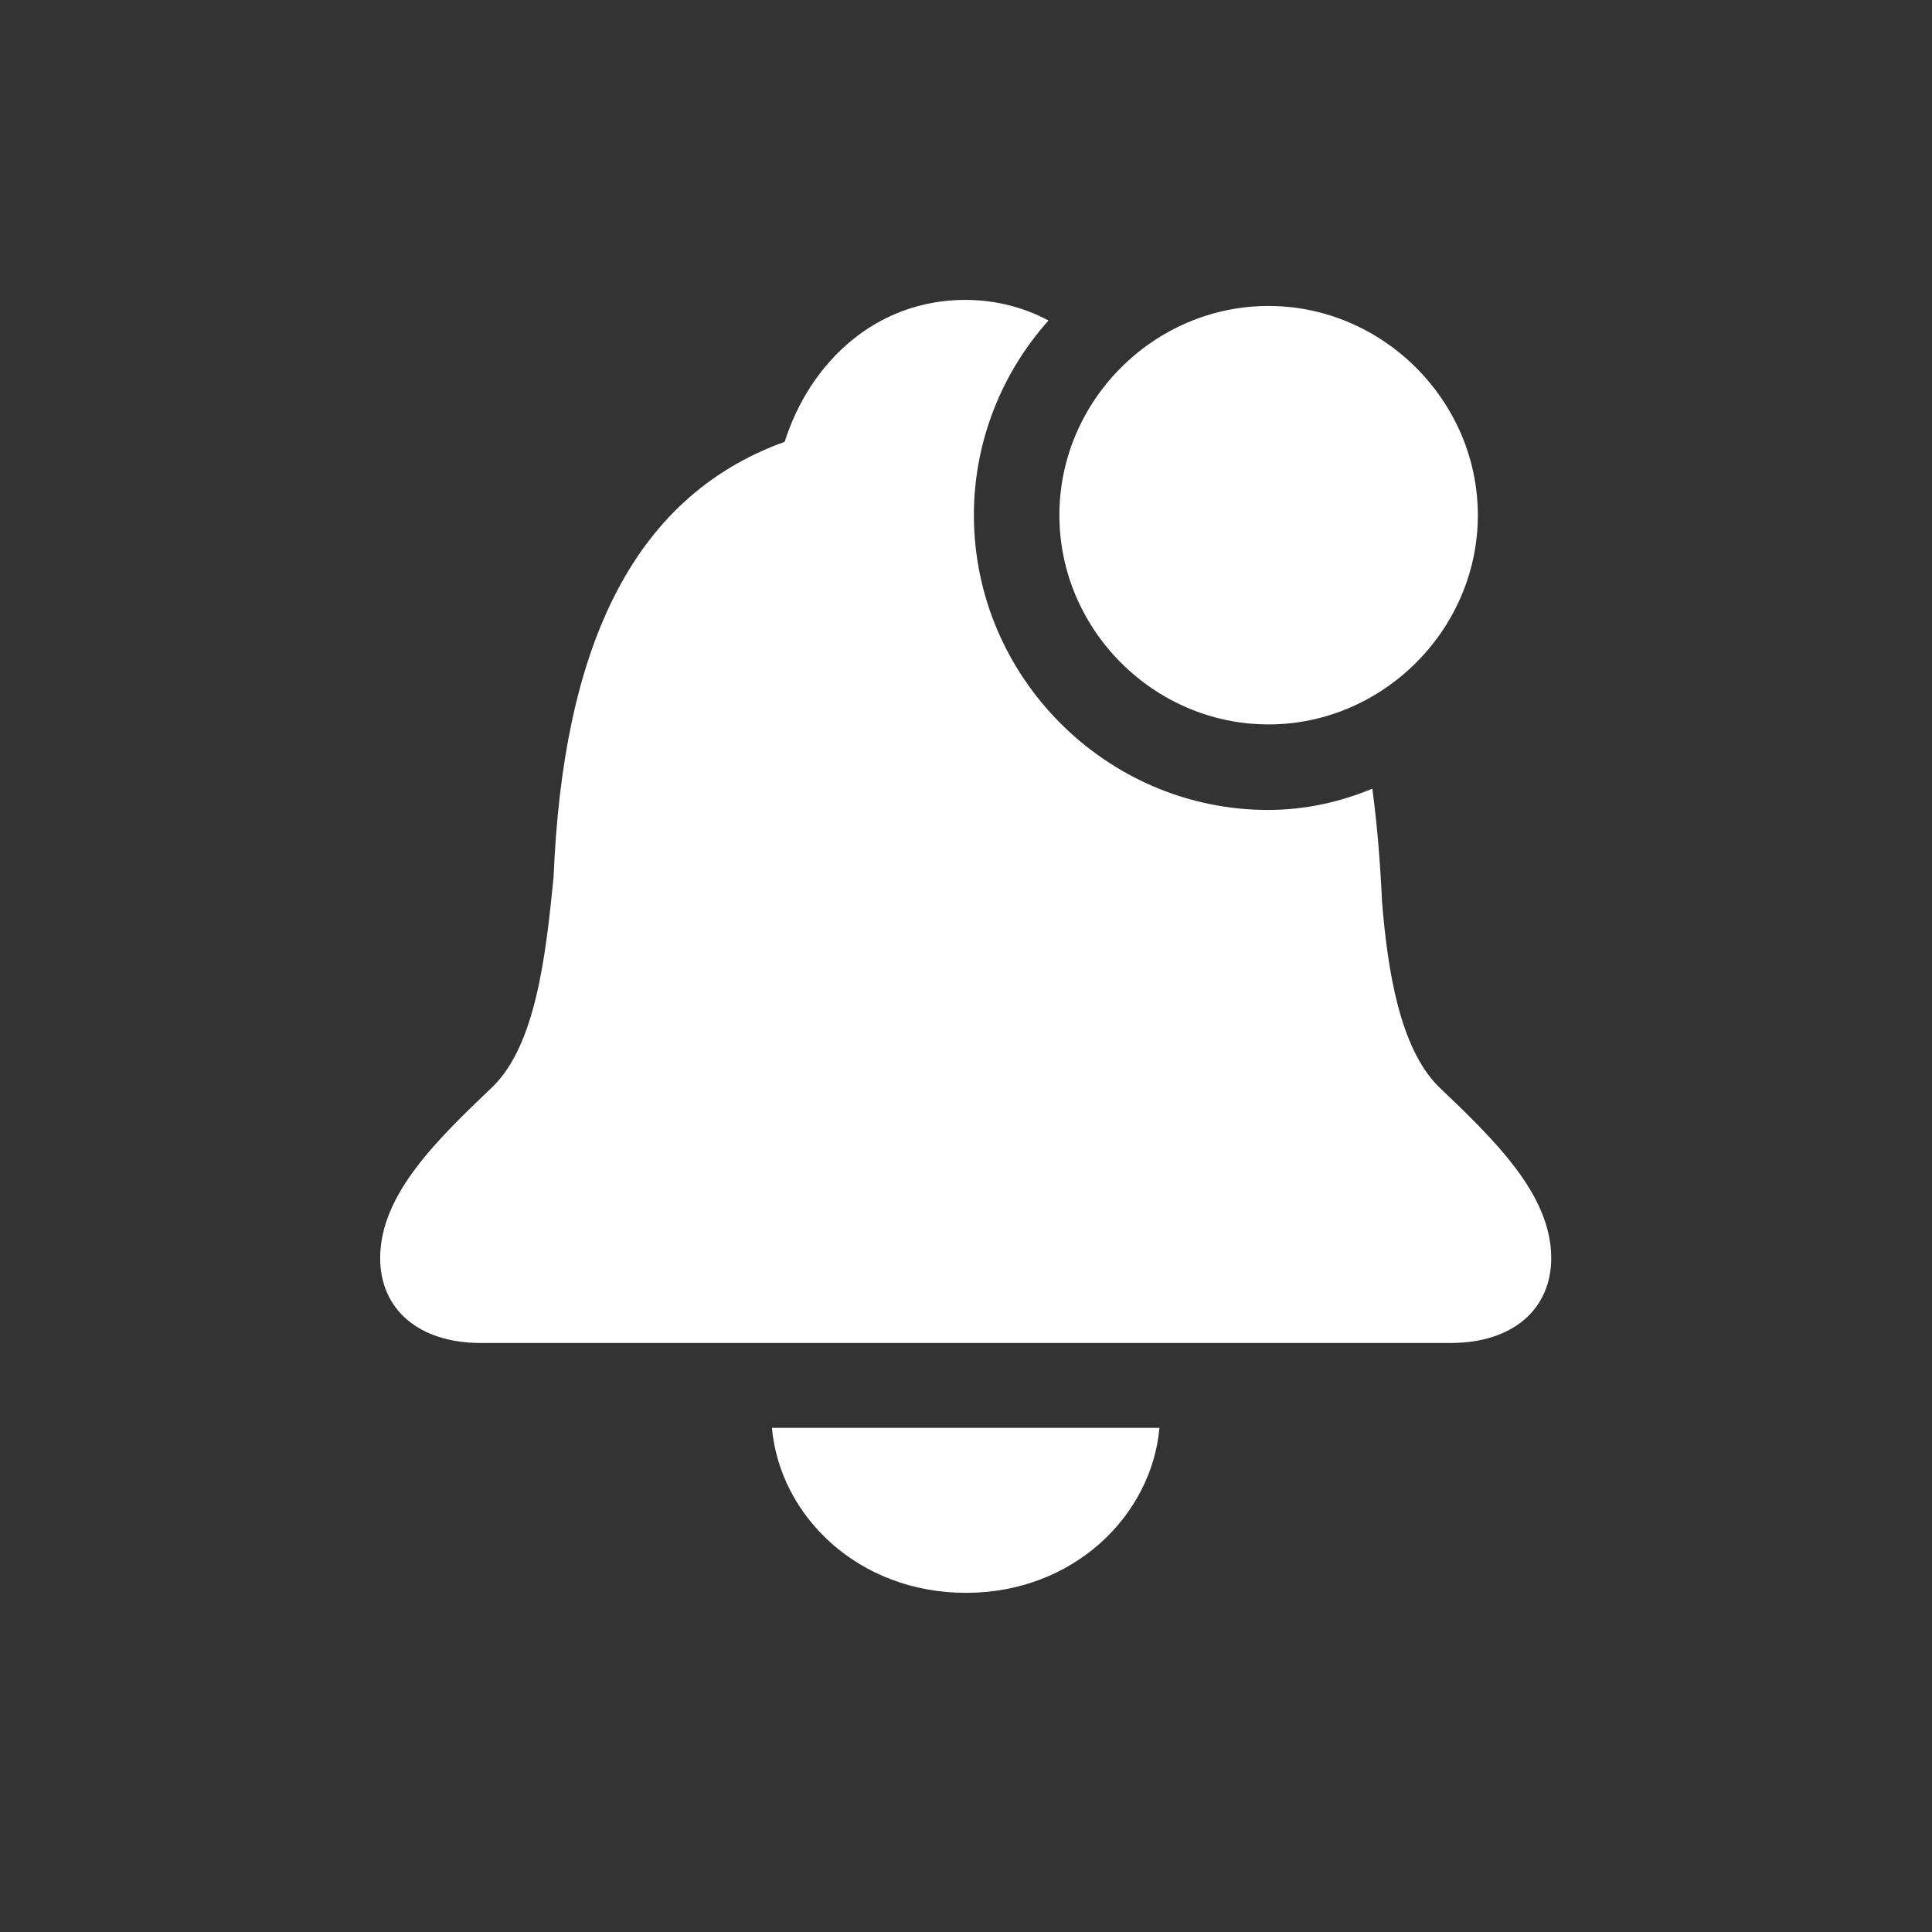 <svg width="71" height="71" viewBox="0 0 71 71" fill="none" xmlns="http://www.w3.org/2000/svg">
    <rect x="0" y="0" width="71" height="71" fill="#333333" stroke="none"/>
    <path d="M17.671 49.354H53.307C55.602 49.354 57.007 48.106 57.007 46.234C57.007 43.872 54.867 41.844 52.861 39.927C51.435 38.501 50.989 35.626 50.789 33.13C50.722 31.681 50.61 30.299 50.432 28.984C49.251 29.475 47.958 29.765 46.599 29.765C40.67 29.765 35.79 24.884 35.79 18.933C35.79 16.192 36.837 13.674 38.531 11.779C37.662 11.311 36.614 11.021 35.478 11.021C32.202 11.021 29.772 13.295 28.836 16.236C23.086 18.309 20.679 24.059 20.345 32.216C20.055 35.18 19.677 38.389 18.116 39.927C16.111 41.844 13.971 43.872 13.971 46.234C13.971 48.106 15.375 49.354 17.671 49.354ZM46.621 26.622C50.811 26.622 54.31 23.145 54.31 18.933C54.31 14.721 50.811 11.244 46.621 11.244C42.409 11.244 38.932 14.721 38.932 18.933C38.932 23.145 42.409 26.622 46.621 26.622ZM35.5 58.536C39.445 58.536 42.32 55.706 42.609 52.474H28.368C28.658 55.706 31.533 58.536 35.5 58.536Z"
          fill="white"/>
</svg>
